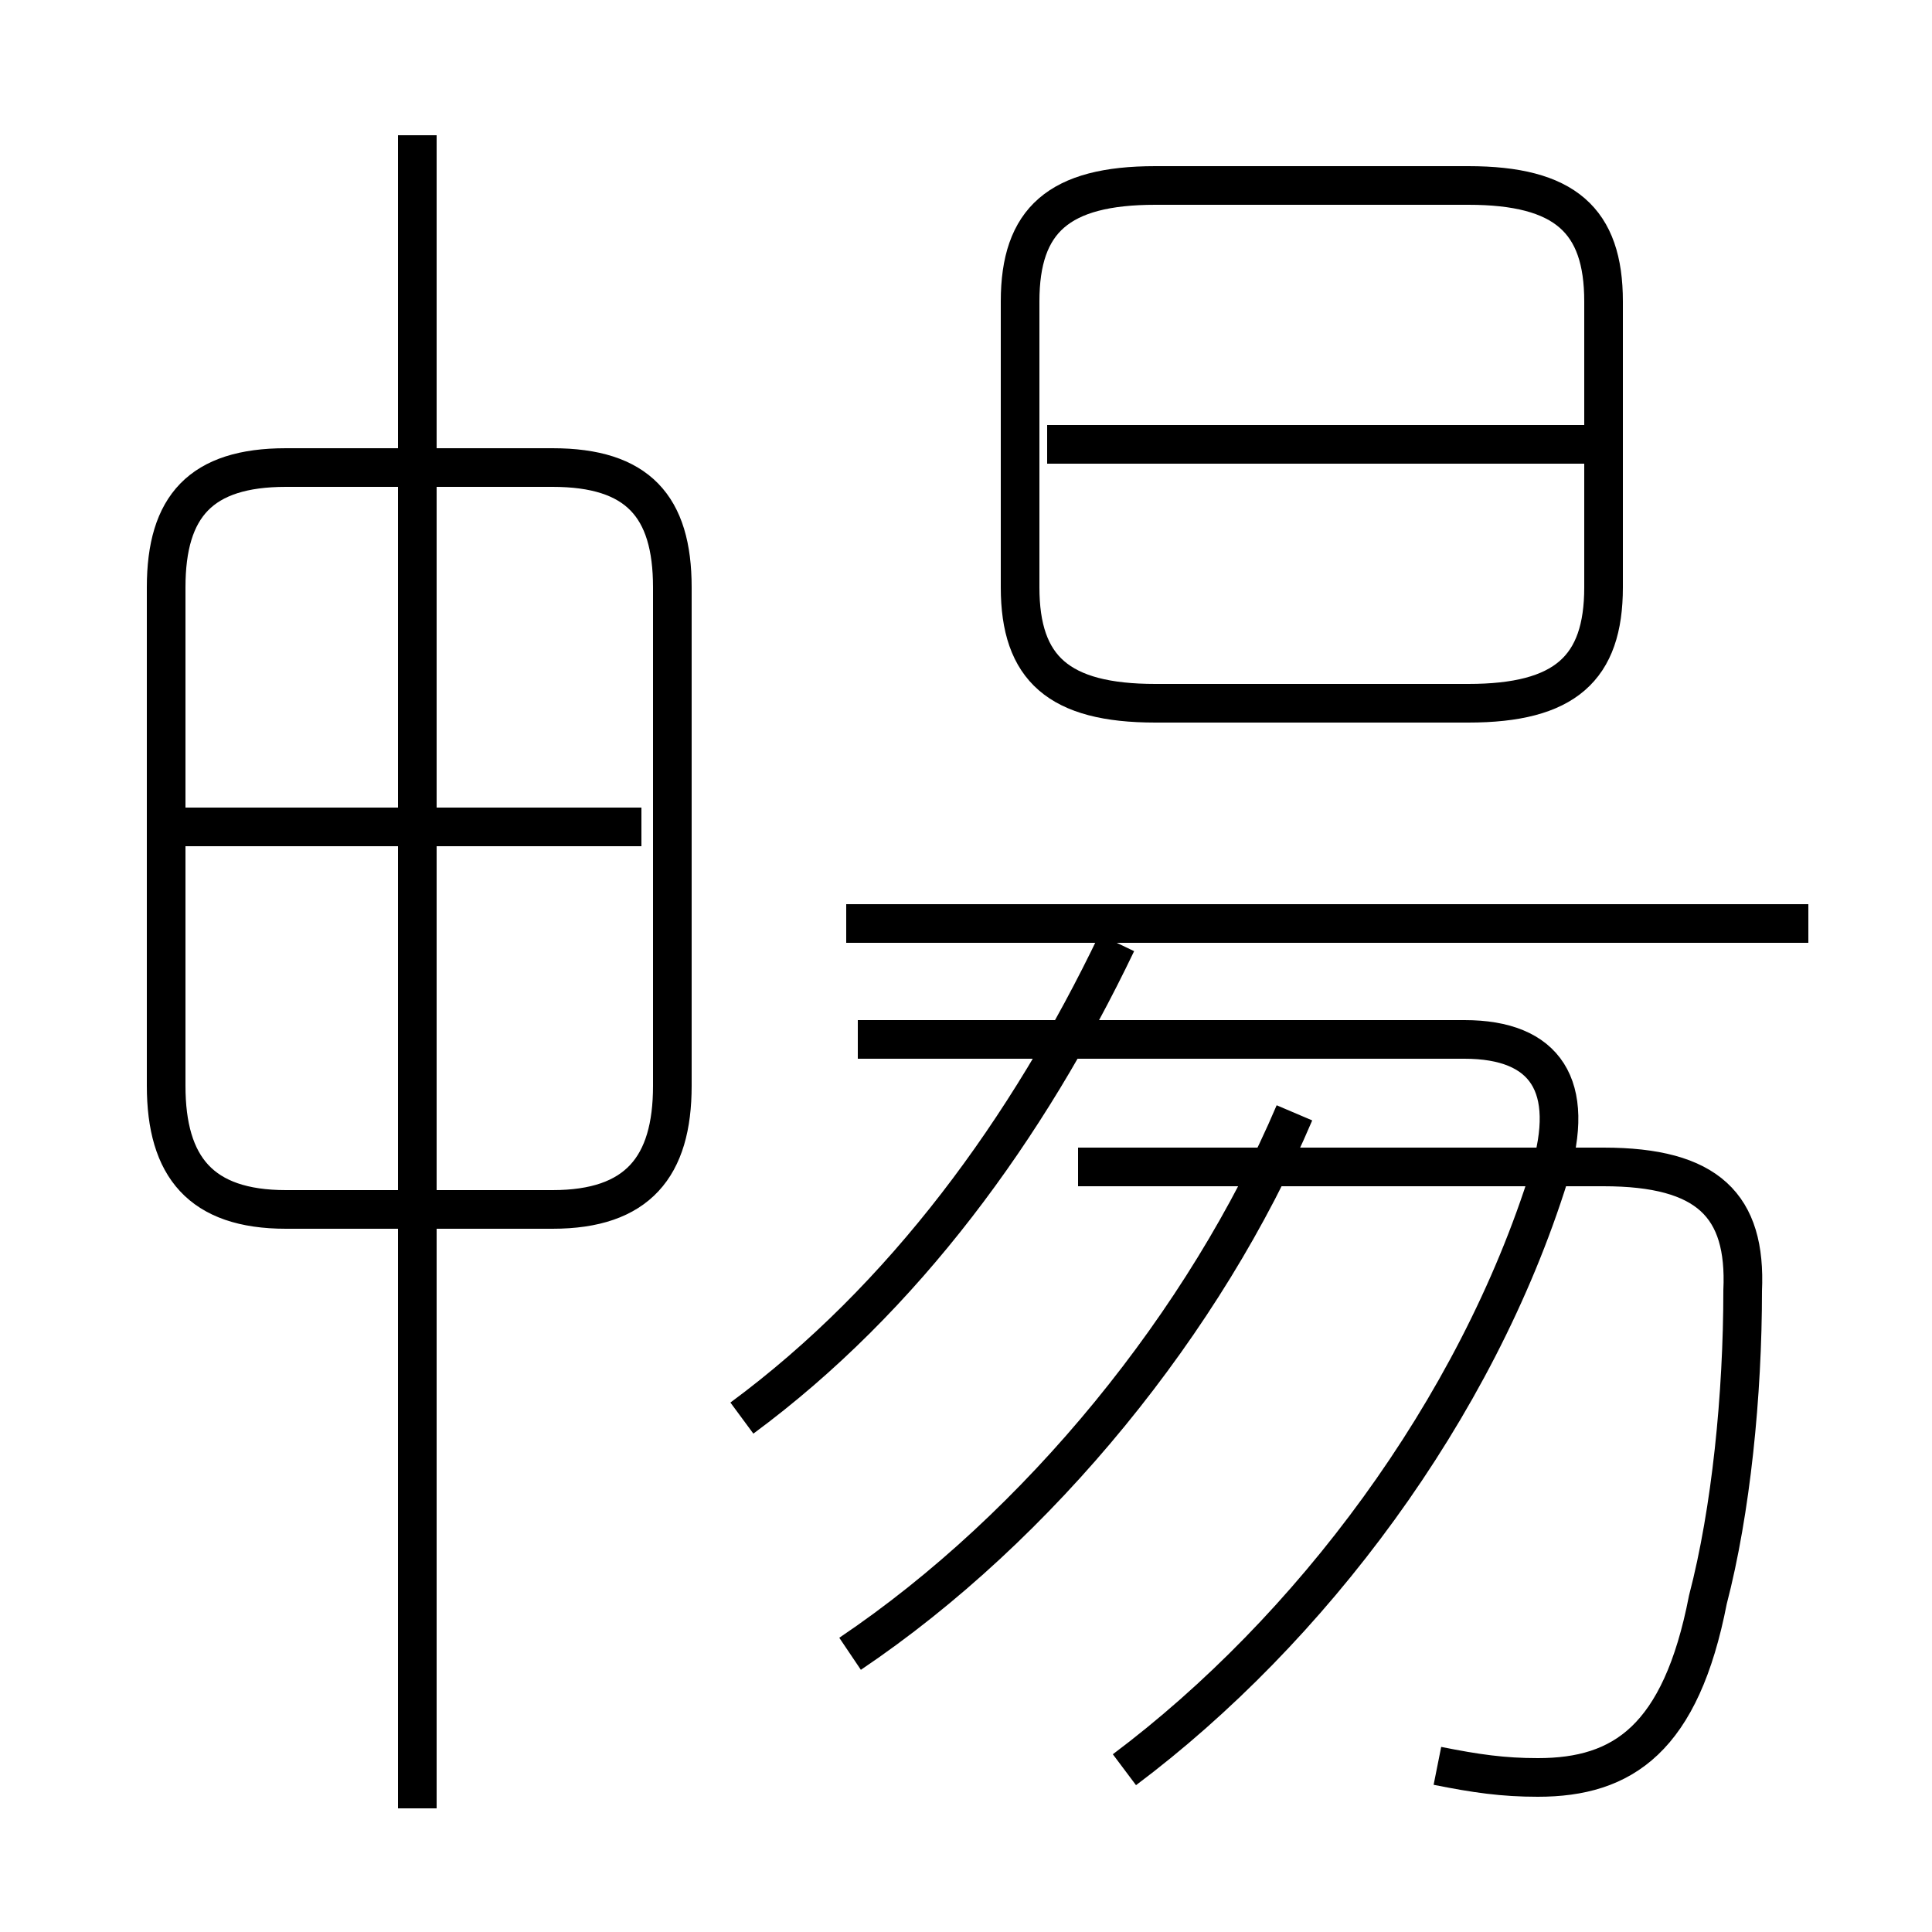 <?xml version='1.0' encoding='utf8'?>
<svg viewBox="0.0 -6.0 50.0 50.0" version="1.1" xmlns="http://www.w3.org/2000/svg">
<rect x="0.0" y="-6.0" width="50.0" height="50.0" fill="#808080" stroke="none"/>
<rect x="-1000" y="-1000" width="2000" height="2000" stroke="white" fill="white"/>
<g style="fill:white;stroke:#000000;  stroke-width:1">
<path d="M 37.2 1.7 C 38.2 1.9 38.9 2.0 39.8 2.0 C 42.0 2.0 43.5 1.0 44.2 -2.6 C 44.8 -4.9 45.1 -7.9 45.1 -10.6 C 45.2 -12.8 44.2 -13.8 41.5 -13.8 L 27.9 -13.8 M 10.8 2.8 L 10.8 -40.5 M 7.4 -12.7 L 14.3 -12.7 C 16.5 -12.7 17.4 -13.8 17.4 -15.9 L 17.4 -28.8 C 17.4 -30.9 16.5 -31.9 14.3 -31.9 L 7.4 -31.9 C 5.2 -31.9 4.3 -30.9 4.3 -28.8 L 4.3 -15.9 C 4.3 -13.8 5.2 -12.7 7.4 -12.7 Z M 16.6 -22.6 L 4.8 -22.6 M 22.0 -1.2 C 26.9 -4.5 31.2 -9.8 33.5 -15.2 M 19.2 -7.3 C 23.4 -10.4 26.6 -14.8 28.9 -19.6 M 29.1 1.8 C 33.9 -1.8 38.2 -7.5 40.1 -13.6 C 40.8 -15.9 40.0 -17.1 37.9 -17.1 L 22.2 -17.1 M 46.8 -20.1 L 21.9 -20.1 M 29.9 -25.8 L 38.0 -25.8 C 40.5 -25.8 41.5 -26.7 41.5 -28.8 L 41.5 -36.2 C 41.5 -38.3 40.5 -39.2 38.0 -39.2 L 29.9 -39.2 C 27.4 -39.2 26.4 -38.3 26.4 -36.2 L 26.4 -28.8 C 26.4 -26.7 27.4 -25.8 29.9 -25.8 Z M 41.5 -32.5 L 27.1 -32.5" transform="translate(0.0, 38.0)" />
</g>
</svg>